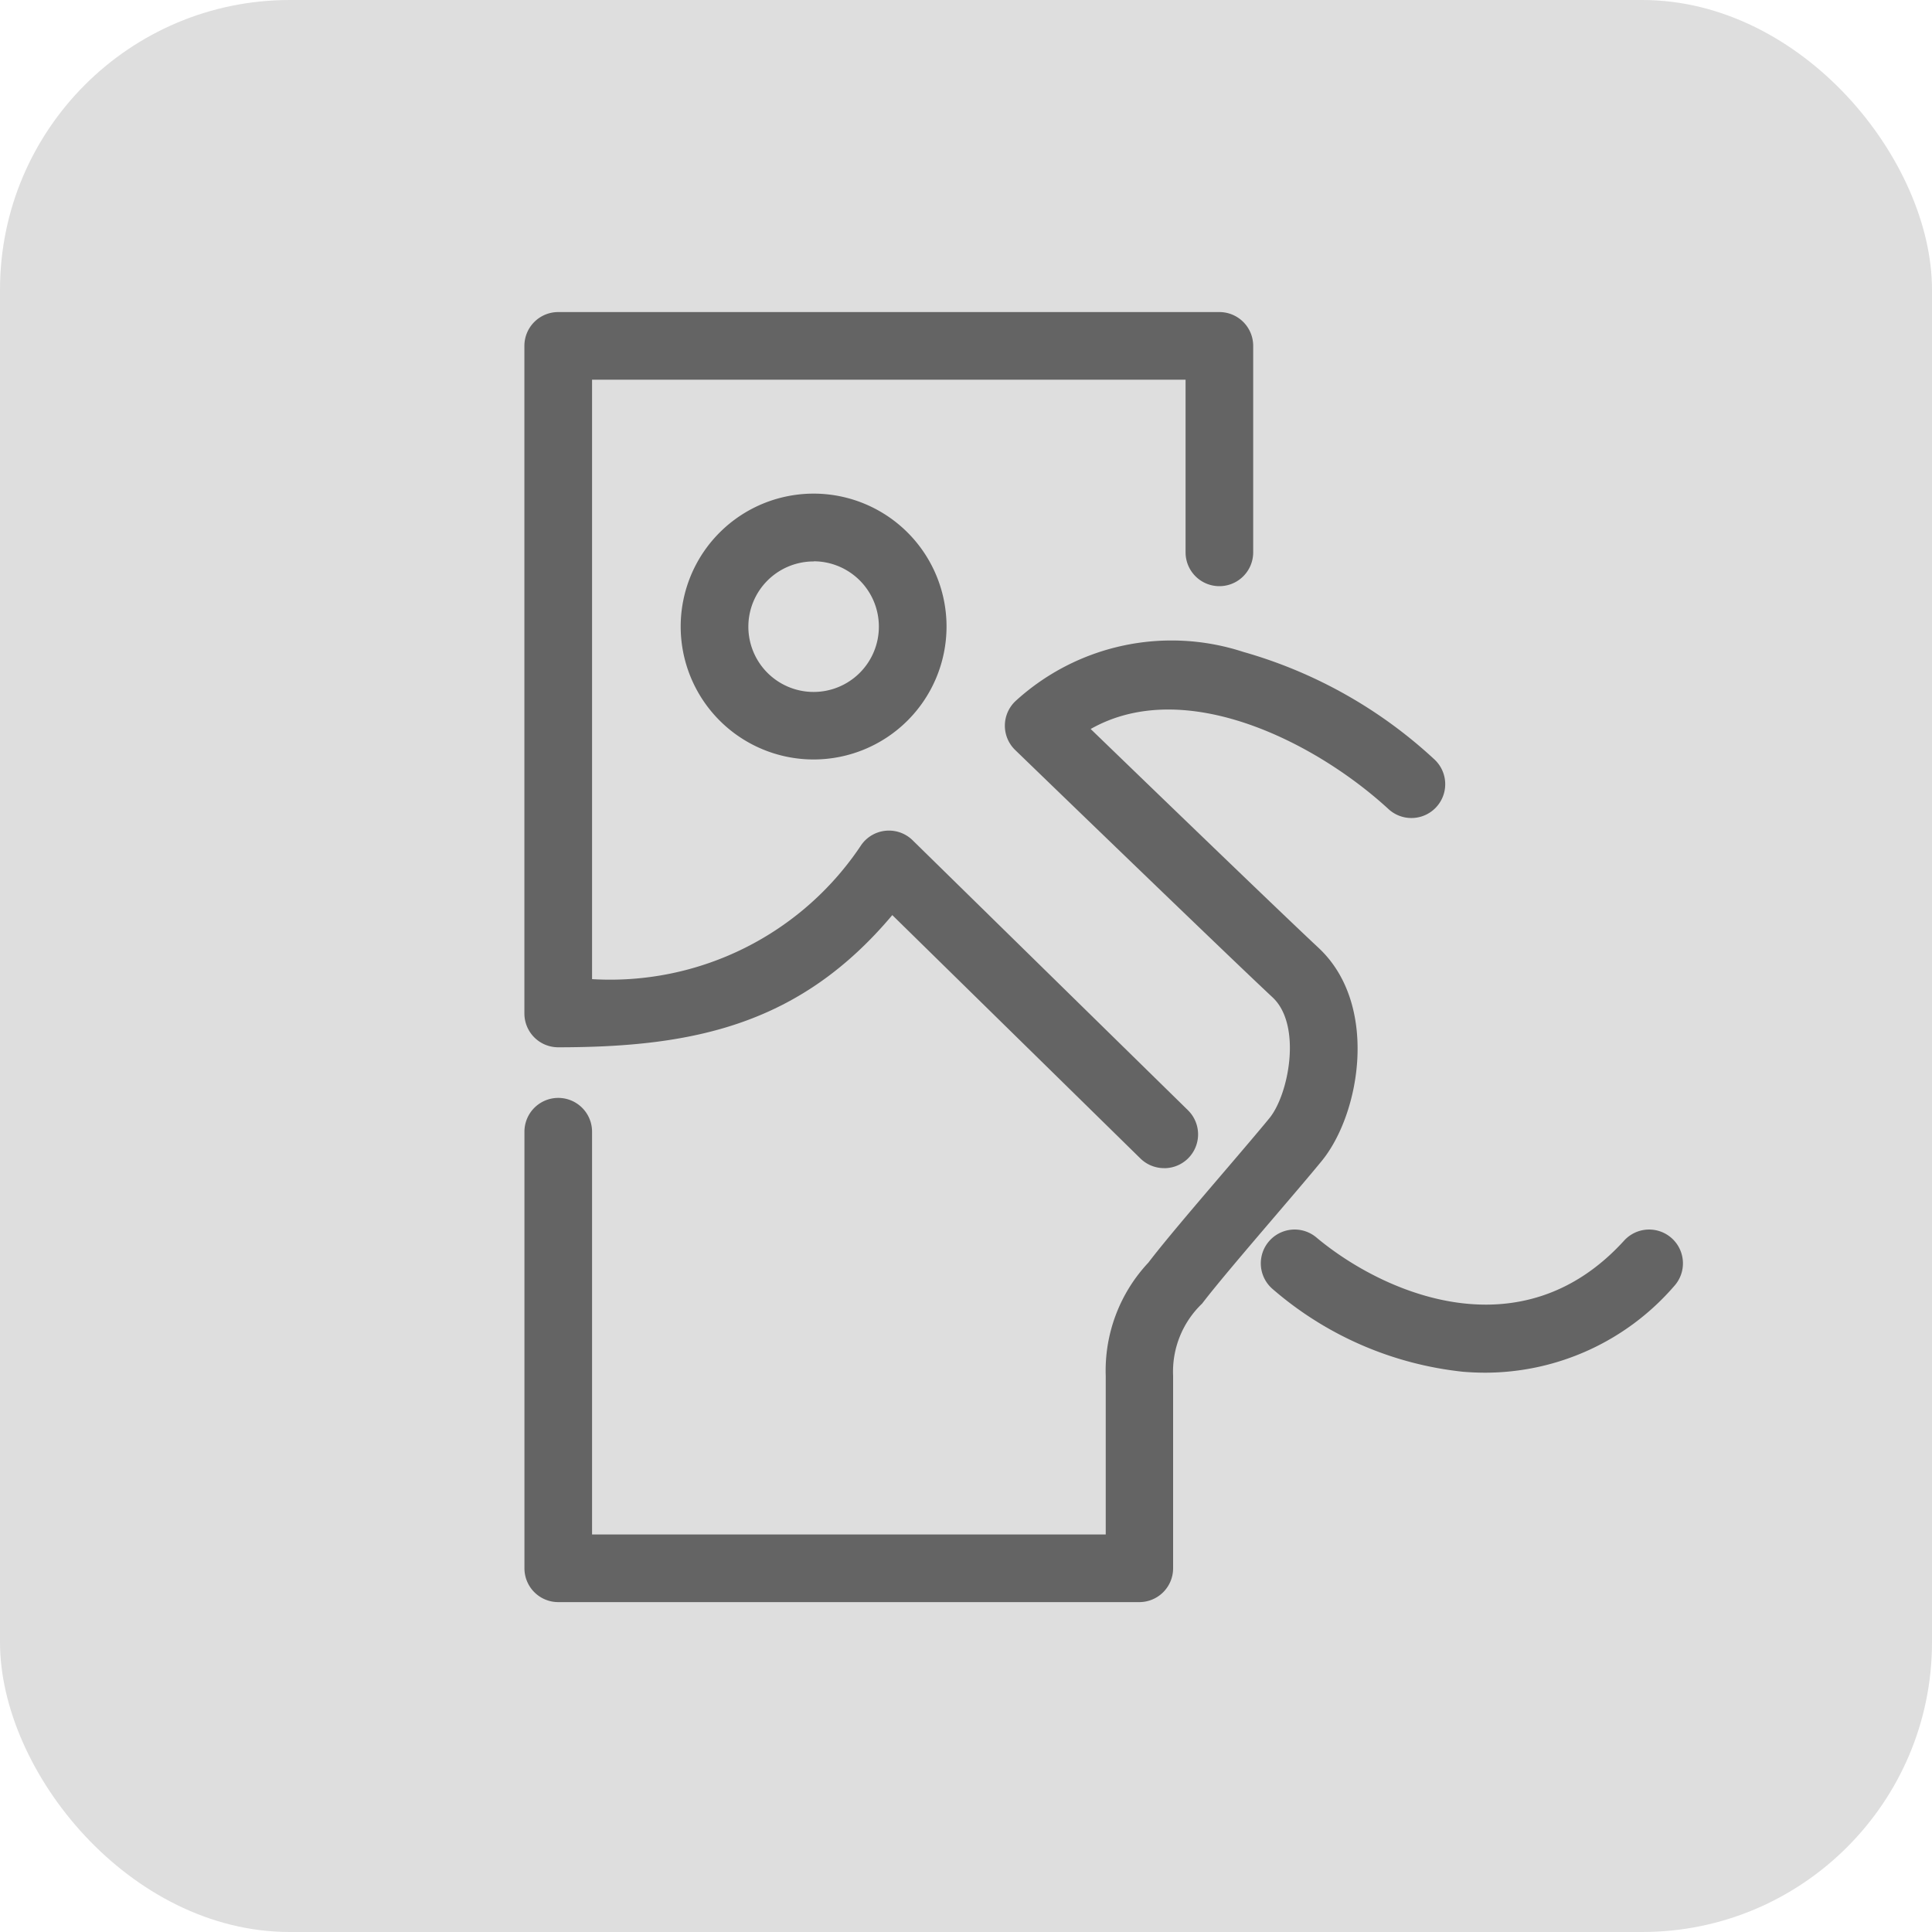 <svg xmlns="http://www.w3.org/2000/svg" width="40" height="40" viewBox="0 0 40 40">
  <g id="floor_facilities_bt_esc_o" transform="translate(-812.982 -730.5)">
    <rect id="사각형_655" data-name="사각형 655" width="40" height="40" rx="6" transform="translate(812.982 730.5)" fill="#dedede"/>
    <g id="그룹_664" data-name="그룹 664" transform="translate(823.839 736.96)">
      <path id="패스_808" data-name="패스 808" d="M343.179,156.731H331.145a.7.7,0,0,1-.7-.7v-9.039a.7.7,0,0,1,1.4,0v8.339h10.635v-3.285a3.267,3.267,0,0,1,.884-2.345c.321-.423.955-1.165,1.568-1.882.37-.433.719-.841.938-1.109.4-.49.678-1.926.064-2.5-.953-.889-5.151-4.949-5.329-5.121a.7.7,0,0,1,.007-1.013,4.786,4.786,0,0,1,4.713-1.019,9.714,9.714,0,0,1,3.958,2.225.7.7,0,0,1-.949,1.03c-1.479-1.362-4.2-2.773-6.166-1.658,1.225,1.184,3.988,3.851,4.72,4.533,1.25,1.168.867,3.427.065,4.409-.229.28-.583.694-.958,1.133-.572.669-1.22,1.428-1.52,1.822a1.948,1.948,0,0,0-.6,1.495v3.986A.7.7,0,0,1,343.179,156.731Z" transform="translate(-330.444 -130.021)" fill="#646464"/>
      <path id="패스_809" data-name="패스 809" d="M335.759,139.922a2.752,2.752,0,1,1,2.752-2.75A2.753,2.753,0,0,1,335.759,139.922Zm0-4.1a1.351,1.351,0,1,0,1.351,1.353A1.352,1.352,0,0,0,335.759,135.819Z" transform="translate(-329.771 -130.658)" fill="#646464"/>
      <path id="패스_810" data-name="패스 810" d="M343.688,149.164a.7.7,0,0,1-.49-.2l-5.137-5.039c-1.9,2.26-4.088,2.737-6.917,2.737a.7.7,0,0,1-.7-.7V132.14a.7.7,0,0,1,.7-.7h13.689a.7.7,0,0,1,.7.7v4.275a.7.7,0,1,1-1.4,0V132.84H331.845v12.411a6.241,6.241,0,0,0,5.578-2.784.7.7,0,0,1,1.059-.091l5.7,5.589a.7.7,0,0,1-.49,1.2Z" transform="translate(-330.444 -131.439)" fill="#646464"/>
      <path id="패스_811" data-name="패스 811" d="M347.172,149.45q-.228,0-.461-.019a7.171,7.171,0,0,1-3.939-1.708.7.7,0,0,1,.9-1.073c1.355,1.136,4.222,2.428,6.372.065a.7.7,0,1,1,1.035.943A5.178,5.178,0,0,1,347.172,149.45Z" transform="translate(-327.275 -127.49)" fill="#646464"/>
    </g>
  </g>
</svg>

